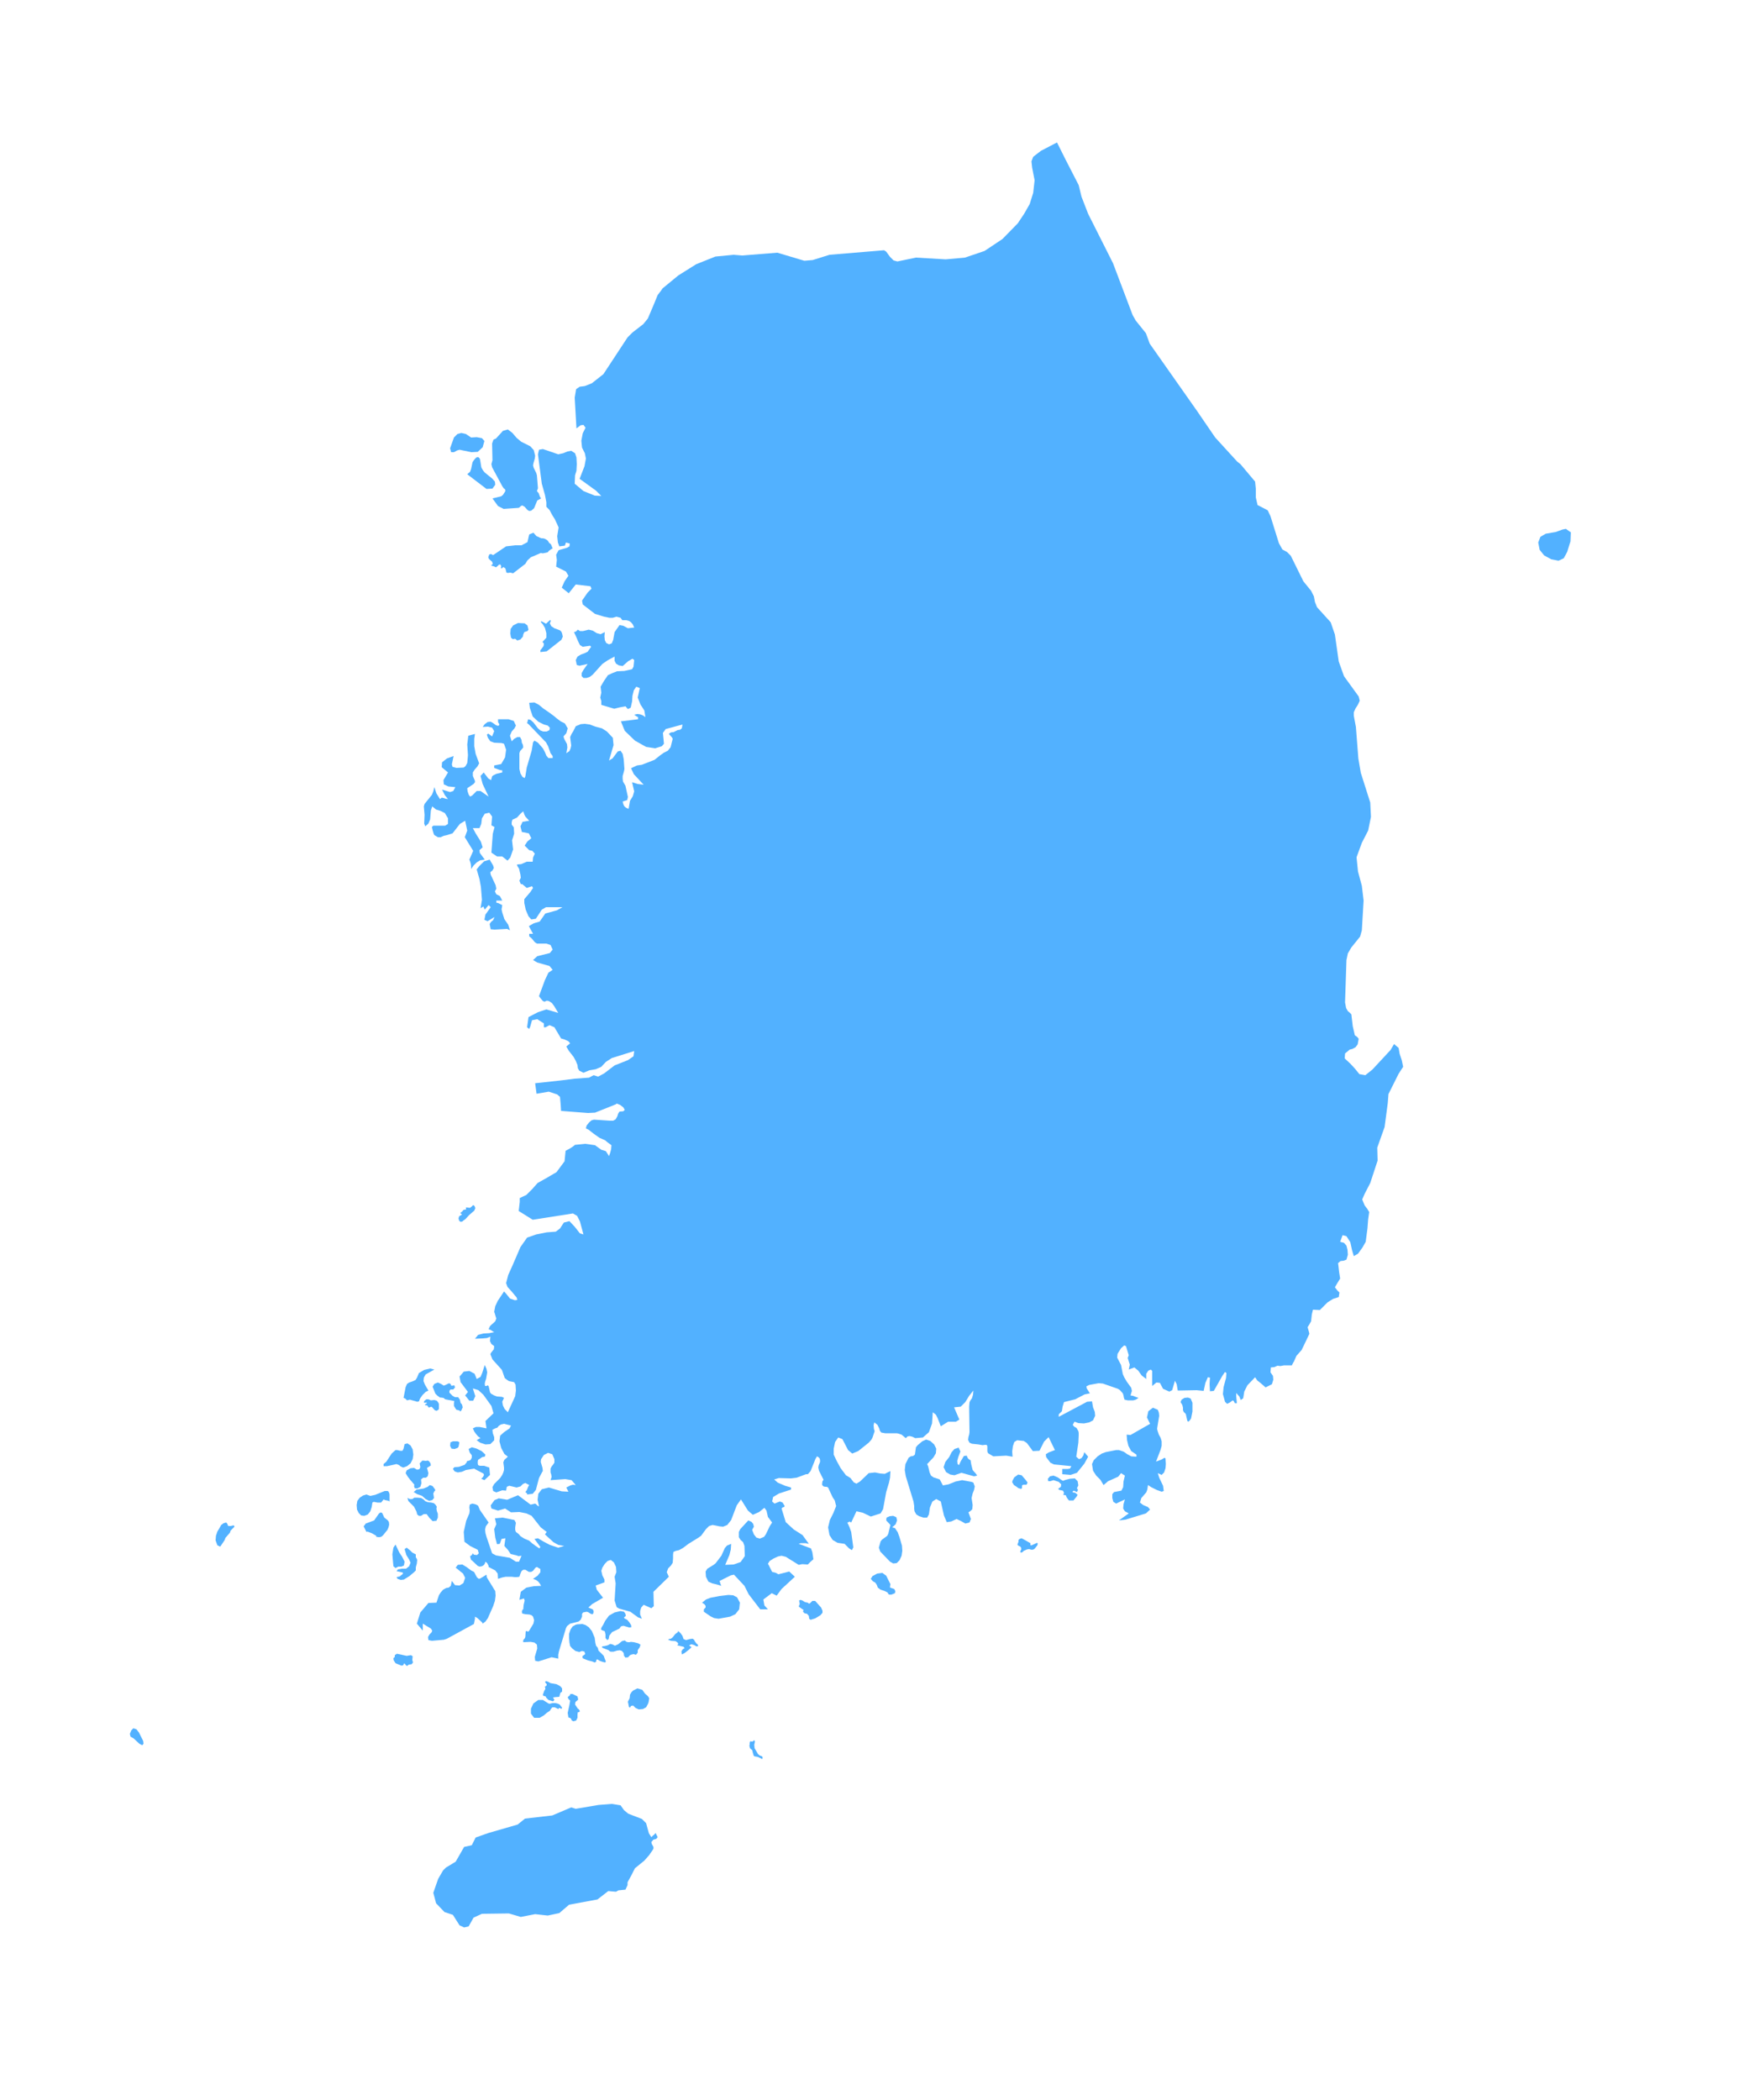 <?xml version="1.0" encoding="utf-8"?>
<!-- Generator: Adobe Illustrator 23.1.1, SVG Export Plug-In . SVG Version: 6.00 Build 0)  -->
<!DOCTYPE svg PUBLIC "-//W3C//DTD SVG 1.1//EN" "http://www.w3.org/Graphics/SVG/1.1/DTD/svg11.dtd">
<svg version="1.1" id="레이어_1" xmlns:x="http://ns.adobe.com/Extensibility/1.0/" xmlns:i="http://ns.adobe.com/AdobeIllustrator/10.0/" xmlns:graph="http://ns.adobe.com/Graphs/1.0/"
	 xmlns="http://www.w3.org/2000/svg" xmlns:xlink="http://www.w3.org/1999/xlink" xmlns:a="http://ns.adobe.com/AdobeSVGViewerExtensions/3.0/"
	 x="0px" y="0px" viewBox="0 0 500 600" style="enable-background:new 0 0 500 600;" xml:space="preserve">
<g>
	<polygon style="fill:#52B1FF;" points="148,178 146.6,178.7 145.9,179.7 145.8,181 146,182.2 146.5,182.6 147.2,182.5 147.8,183 
		148.7,182.7 149.4,181.9 149.5,181.3 149.8,180.6 150.7,180.3 151,179.9 150.7,178.7 149.9,178.1 	"/>
	<polygon style="fill:#52B1FF;" points="129.7,129.2 130.6,128.7 131.3,128.5 134.7,129.2 136.5,129.1 137.9,127.8 138.4,126 
		137.7,125.2 136.2,124.9 134.6,125 133.1,124 131.8,123.7 130.7,124 129.7,125 128.7,127.8 128.6,128.1 128.9,129.2 	"/>
	<polygon style="fill:#52B1FF;" points="140.6,133.5 143.5,138.9 143.9,139.5 144.3,139.8 144.4,140.3 143.7,141.4 143.2,141.8 
		140.7,142.4 142.3,144.6 143.9,145.4 148.2,145.1 148.5,144.9 148.8,144.6 149.2,144.4 149.9,144.8 150.7,145.7 151.2,146 
		151.8,145.9 152.6,145.2 153.5,143 154.6,142.4 154.3,142 153.9,140.9 153.4,140.3 153.7,139.5 153.4,135.8 153.2,135.1 
		152.5,133.7 152.3,133 152.4,132.4 152.8,131 152.9,130.2 152.5,128.6 151.5,127.5 148.9,126.2 147.6,125.1 146.4,123.7 
		145.1,122.7 143.7,123.1 141.7,125.3 141,125.6 140.6,126.7 140.7,131.5 140.4,132.6 	"/>
	<polygon style="fill:#52B1FF;" points="137.6,133.7 137.5,133.4 137.2,131.5 137.1,131.1 136.9,130.8 136.6,130.6 136.1,130.7 
		135.7,131.1 135.3,131.6 135,132.1 134.6,134 134.3,134.8 133.5,135.5 139,139.7 140.7,139.6 141.5,138.5 141.4,137.6 140.6,136.7 
		139.6,135.9 138.5,135 138,134.4 	"/>
	<polygon style="fill:#52B1FF;" points="154.4,185.8 154.4,186.3 156.2,186.1 160.4,182.8 160.8,181.9 160.6,181 160.4,180.5 
		160,180.1 158.4,179.5 157.5,178.9 157.1,178.1 157.4,177.3 157.1,177.2 156,178.2 154.7,177.5 154.5,177.7 155.1,178.4 
		155.7,179.4 156.1,180.9 156.1,182.2 155,183.4 155.4,183.9 155.3,184.6 	"/>
	<polygon style="fill:#52B1FF;" points="141.1,248 140.9,247.3 139.9,245.6 138.3,246.1 136.9,247.5 136.2,248.4 137,251.2 
		137.4,253.4 137.7,257.1 137.3,259.5 138.1,259 138.5,259.9 139.6,258.6 140.2,259.2 138.7,261.3 138.4,262.8 139.3,263.2 
		141.3,262 140.9,262.9 140.3,263.4 139.9,264 140.2,265.5 141.3,265.6 144.9,265.4 145.7,265.8 145.2,264.2 144.1,262.6 
		143.5,260.7 143.3,259.8 143.4,259.3 143.5,258.6 142.3,258 141.8,257.9 141.8,257.3 143.5,257.3 142.8,256 141.8,255.5 
		141.4,254.7 141.8,253.9 141.6,252.9 140.2,249.9 140.1,249.2 140.7,248.7 	"/>
	<polygon style="fill:#52B1FF;" points="157.4,155.5 156.9,155.1 156.6,154.6 156.3,154.3 155.6,153.9 155.1,153.8 154.7,153.8 
		154.2,153.6 153.8,153.4 153.3,153.2 152.4,152.2 151.2,152.7 150.7,154.9 149,155.8 147.2,155.8 144.6,156.1 140.9,158.6 
		140.3,158.3 139.8,158.4 139.5,159.2 139.7,159.7 140.6,160.5 140.8,161.1 140.3,161.6 141.1,161.8 141.7,162.1 142.2,161.7 
		142.6,161.3 143,161.3 143.2,161.8 143.1,162.2 143.2,162.4 143.5,162.3 143.8,162 144.4,162.4 144.7,163.6 145.1,163.7 
		145.8,163.6 146.6,163.8 150.1,161.1 150.7,160.1 151.7,159.2 153.6,158.4 154.5,158 155.1,158.1 156.5,157.8 156.8,157.4 
		157.5,156.9 157.9,156.7 157.7,156.2 	"/>
	<polygon style="fill:#52B1FF;" points="131,348.1 131.2,348.8 131.6,349.1 132.1,349 132.3,348.8 133,348.3 134,347.2 135.5,345.9 
		135.8,345.2 135.6,344.6 135.2,344.3 134.9,344.6 134.3,345.1 133.4,345 133.1,345 133.2,345.5 132.9,345.6 132.4,345.7 
		132.1,346.1 131.7,346.4 131.5,346.6 131.9,346.9 132,347 131.2,347.5 	"/>
	<polygon style="fill:#52B1FF;" points="65.9,436 65.2,436 64.9,435.3 64.6,435 63.9,435.2 63.2,435.7 62.7,436.6 62.1,437.6 
		61.7,438.8 61.6,440.1 62.1,441.5 62.9,441.9 63.2,441.5 63.6,440.9 64.2,440 64.4,439.4 65.7,437.9 65.9,437.3 66.3,436.9 
		67,436.2 66.8,435.8 	"/>
	<polygon style="fill:#52B1FF;" points="127.7,468.2 135.4,464 135.7,462.5 135.7,461.9 136.4,462.3 137.8,463.6 137.9,463.9 
		138.7,463.3 139.4,462.3 140.9,458.9 141.4,457.4 141.6,455.9 141.5,454.6 139.1,450.7 139,449.9 137.2,451 136.8,451.1 
		136.3,450.7 135.9,450 135.6,449.4 135.4,449.1 134.6,448.7 133.4,447.8 132.1,447 130.8,447.1 130.2,447.9 132.3,449.6 
		132.9,450.8 132.4,452.3 131.3,453 130,452.9 129.1,451.7 128.8,453.1 128.2,453.6 127.5,453.7 126.6,454.2 125.9,455 125.4,455.8 
		124.7,457.9 122.4,458 120.1,460.7 119.1,463.9 120.8,465.9 120.8,463.9 123.1,465.3 123.5,465.9 123.3,466.4 122.7,467 
		122.3,467.7 122.4,468.6 123.4,468.8 126.8,468.5 	"/>
	<polygon style="fill:#52B1FF;" points="110.8,434.4 109.8,433.6 109.2,432.3 108.8,432.1 108.3,432.4 106.9,434.4 104.5,435.3 
		103.9,436.1 104.7,437.7 105,437.6 106.3,438.1 107.5,438.8 107.5,439.1 108.3,439.2 108.9,439.1 109.4,438.7 110.7,437.1 
		111,436.4 111.2,435.6 111.1,434.8 	"/>
	<polygon style="fill:#52B1FF;" points="113.8,447.6 114.7,447.6 115.4,447.3 115.6,446.2 114.9,444.8 114.1,443.6 113,441.3 
		112.4,442.2 112.1,444.1 112.4,447.5 113,448 	"/>
	<polygon style="fill:#52B1FF;" points="117.9,473.2 117.4,472.9 116.2,473.1 113.4,472.5 112.8,472.9 112.8,473.4 112.4,473.8 
		112.5,474.4 113,475.2 114.7,475.9 115.2,475.8 115.4,475.3 115.6,475.3 116,475.8 116.3,476 116.8,475.6 117.6,475.5 118,475 
		117.8,474.3 	"/>
	<polygon style="fill:#52B1FF;" points="119.2,445.7 119,445.2 118.8,445 118.8,444.1 117.8,443.6 117.2,443 116.2,442.2 
		115.6,442.6 116.1,444.3 116.9,445.6 117.3,446.5 116.9,447.5 116,448.2 114.8,448.2 113.7,448.4 113.3,448.9 115.1,449.3 
		115.1,449.7 114.7,450 114.2,450.4 113.8,450.5 113.3,450.6 113.6,451.1 114.5,451.4 115.4,451.3 117,450.3 117.7,449.7 
		118.3,449.2 118.8,448.7 118.8,447.8 119.1,446.7 	"/>
	<polygon style="fill:#52B1FF;" points="111.1,426.3 110.8,426 110.4,426 109.9,426 107.2,427.1 105.8,427.4 104.7,427 103.7,427.3 
		102.8,427.9 102.1,428.8 101.9,430 102,431.3 102.5,432.3 103.2,433 104.1,433.1 105.1,432.7 105.8,431.8 106.2,430.6 106.4,429.3 
		106.8,429.1 107.8,429.3 108.9,429.3 109.6,428.4 110,428.6 111,428.8 111.3,429 111.3,426.9 	"/>
	<polygon style="fill:#52B1FF;" points="113.3,418.3 114,418.6 114.5,419 115.2,419.3 116.3,418.9 117.3,418.1 117.9,416.9 
		118.1,415.6 117.9,414.1 117.3,413 116.4,412.4 115.6,412.6 115.3,413.9 115,414.5 114.3,414.5 113.5,414.3 113,414.3 111.9,415.3 
		110.4,417.6 109.6,418.3 109.6,418.9 110.6,418.9 	"/>
	<polygon style="fill:#52B1FF;" points="125.4,401.6 125.4,401.1 125.2,400.7 124.8,400.2 124.1,400 123.1,400.1 122.4,399.8 
		121.8,399.8 121.2,400.3 121.1,400.7 121.4,400.8 121.8,400.7 122,400.9 121.4,401.3 121.5,401.5 121.9,401.5 122.2,401.7 
		122.4,402.1 122.8,402.1 123.2,401.9 123.5,402.1 124.2,402.9 124.7,403.1 125.1,402.9 125.4,402.6 	"/>
	<polygon style="fill:#52B1FF;" points="128.7,397 129.5,397 130,396.4 129.8,395.8 129.3,395.9 128.9,395.9 128.8,395.5 
		128.3,395.2 127.5,395.6 126.8,395.9 126,395.4 125.1,395 124.1,395.4 123.6,396.2 124.4,398.2 124.9,398.7 125.3,399 125.7,399.3 
		126,399.3 126.7,399.4 127.2,399.8 129.3,400.2 129.8,400.3 129.7,400.8 129.7,401.7 130,402.2 130.4,402.8 131.3,403 131.5,403.3 
		131.8,403 132.2,402.1 132,401.3 131.6,400.8 131.4,399.9 130.9,399.2 130,399.2 129.3,398.8 128.4,397.9 128.4,397.4 	"/>
	<polygon style="fill:#52B1FF;" points="134.4,417.2 133.4,417.5 133.3,417.9 133,418.2 132.8,418.5 131.1,419.1 129.8,419.2 
		129.4,419.7 129.9,420.4 130.8,420.7 132,420.5 133.1,420 135.5,419.6 135.8,419.8 138.1,421 138.3,421.4 138,422 137.5,422.5 
		138.4,422.9 140,421.4 139.8,419.3 138.3,418.8 137.1,418.8 136.6,418.6 136.5,418.1 136.5,417.6 136.6,417.1 137.8,416.3 
		138.5,416.2 138.7,415.6 137.6,414.6 136.2,413.9 134.8,413.5 133.9,414 134.2,415 134.8,415.8 134.8,416.5 	"/>
	<polygon style="fill:#52B1FF;" points="118.3,430.5 119,431.9 119.2,432.7 119.7,433.1 120.3,433.1 120.6,432.9 121.1,432.6 
		121.9,432.6 122.7,433.7 123.6,434.6 124.7,434.5 125.1,433.6 125.1,432.5 124.8,431.7 124.7,431 124.8,430.5 124.5,430 124,429.5 
		123.2,429.3 122.2,429.2 121.5,428.9 121,428.4 120.3,428 119.2,427.9 118.4,427.9 117.8,428.3 117.1,428.3 116.4,428 116.7,428.9 
			"/>
	<polygon style="fill:#52B1FF;" points="115.8,399.6 116,399.8 116.3,400.1 117.1,399.9 119.2,400.5 119.7,400.4 120,399.6 
		120.7,398.6 121.6,397.7 122.4,397.3 121.4,395.6 121,394.6 121.1,393.6 121.6,392.7 124.1,391.3 122.9,391 121.2,391.4 
		119.7,392.3 119.1,393.7 118.7,394.3 117.8,394.7 116.9,395 116.3,395.4 115.9,396.3 115.3,399.4 115.6,399.5 	"/>
	<polygon style="fill:#52B1FF;" points="130.7,413.7 131,413.4 131.2,412.4 131.2,412 130.7,411.8 129.4,411.8 128.7,412.1 
		128.6,413.1 129,413.9 129.9,414 	"/>
	<polygon style="fill:#52B1FF;" points="124.4,425.8 124.2,425.4 123.6,424.6 122.8,424.3 122.2,424.8 121,425.3 119,425.6 
		118.2,426.3 119.2,426.9 120.6,427.4 121.6,428.3 122.6,428.8 123.5,428.6 124,428 123.8,426.7 124.1,426.1 	"/>
	<polygon style="fill:#52B1FF;" points="119.1,419.9 118.3,419.4 117.3,419.5 116.2,420.1 115.9,420.9 116.5,421.9 117.2,422.8 
		118.4,424.2 118.3,424.6 118.5,425.2 119.2,425.3 120.1,424.8 120.4,423.8 120.3,422.7 120.9,422.2 121.7,422.2 122.2,421.8 
		122.4,420.9 122,419.4 123.1,418.7 123,418.1 122.6,417.5 122.2,417.3 121.7,417.4 120.7,417.3 119.9,418.1 120.1,419.2 
		119.8,419.8 	"/>
	<polygon style="fill:#52B1FF;" points="39.7,495 39,494.1 38.1,493.8 37.5,494.4 37.1,495.4 37.3,496.2 38.2,496.7 39.8,498.2 
		40.2,498.4 40.3,498.5 40.7,498.6 41,498.2 40.9,497.4 	"/>
	<polygon style="fill:#52B1FF;" points="217.1,501.6 216.6,501.2 215.6,499.5 215.5,498.5 215.7,497.6 215.5,497.2 215.4,497.2 
		215.2,497.5 214.8,497.6 214.5,497.5 214.3,497.6 214.2,498 214.2,498.4 214.1,498.8 214.3,499.5 214.6,499.8 214.9,500 
		215.1,500.8 215.3,501.5 215.5,501.8 216.6,502 217.8,502.6 217.9,502.1 217.7,501.8 	"/>
	<polygon style="fill:#52B1FF;" points="209.5,455.8 208.1,455.7 205.6,456 203,456.5 201.7,457 200.6,457.9 201.3,458.4 
		201.6,458.8 201.6,459.3 201.1,459.8 201.1,460.5 203,461.8 204,462.3 205.3,462.5 208.6,461.9 210.1,461.2 211.2,459.8 
		211.4,457.9 210.6,456.4 	"/>
	<polygon style="fill:#52B1FF;" points="199,469.6 198.5,468.9 198.3,468.5 197.9,468.2 197.1,468.3 196,468.6 195.3,468.3 
		195,467.4 194.5,466.7 193.9,466.1 193.7,466 193.7,466.3 192.9,466.9 192.2,467.8 191.7,468.2 191.1,468.3 190.9,468.5 
		191.2,468.6 191.7,468.8 193,468.9 193.6,469.3 193.8,469.7 193.5,470.1 195.3,470.5 195.6,470.9 195.1,471.2 194.7,471.8 
		194.8,472.7 195.6,472.3 197,471.2 197.6,470.6 197.1,470.3 196.9,470.1 197.5,469.8 198.3,470 199,470.4 199.5,470.3 199.3,469.8 
			"/>
	<polygon style="fill:#52B1FF;" points="257,439.2 256.5,437.8 255.7,436.6 254.9,436.4 255.9,435.5 256.3,434.4 256.1,433.5 
		255.2,433.1 254.2,433.2 253.3,433.6 253.2,434.4 254.4,435.7 253.8,438.2 253.5,438.8 252,439.9 251.6,440.4 251.1,442.2 
		251.5,443.3 254.3,446.2 255.2,446.7 256.2,446.6 257,445.8 257.6,444.5 257.8,443.1 257.7,441.6 	"/>
	<polygon style="fill:#52B1FF;" points="170.8,470.8 170.3,470.2 170.1,469.4 169.9,467.9 169.1,466 168.2,464.9 167.3,464.3 
		166.4,464 164.9,464.1 164.5,464.2 163.6,464.7 163,465.6 162.6,466.8 162.6,468.1 162.7,469.3 162.9,470.3 163.5,471 164.4,471.7 
		165.5,472 166.3,471.7 167,471.9 167.2,472.6 166.4,473.2 166.5,473.8 168,474.4 169.2,474.7 169.9,475 170.3,474.8 170.4,474.2 
		170.7,474.1 171.3,474.5 172.1,474.8 172.5,474.9 172.9,475 173.1,474.7 172.7,473.7 172.5,473.1 171,471.6 	"/>
	<polygon style="fill:#52B1FF;" points="254.9,453.8 254.3,453.6 254.3,453.3 254.4,452.6 253.2,450.2 252.1,449.4 250.6,449.6 
		249.3,450.3 248.8,451.1 249.4,451.8 250.1,452.2 250.5,452.8 250.8,453.6 251.6,454.2 252.8,454.6 253.6,455 253.8,455.4 
		254,455.6 254.7,455.6 255.7,455.2 255.8,454.6 255.5,454 	"/>
	<polygon style="fill:#52B1FF;" points="232.9,457.4 232.1,457.4 231.4,458.1 231,458.2 231,458 229.9,457.7 229.3,457.3 
		228.7,457.1 228.3,457.3 228.4,457.7 228.5,458.3 228.2,459 228.7,459.4 229.6,460 229.4,460.4 229.8,460.9 230.6,461.1 
		231.1,461.7 231.2,462.5 231.6,462.8 232.9,462.4 234.4,461.5 235,460.8 235,460.2 234.6,459.3 	"/>
	<polygon style="fill:#52B1FF;" points="153.8,485.7 152.4,486.7 151.7,488.2 151.7,489.6 152.6,490.8 154.2,490.8 155.4,490.1 
		156.2,489.4 157.1,488.8 157.4,488.3 157.8,487.8 158.5,487.8 159.3,488.2 159.6,488.3 159.7,488 160,488 160.4,488.3 160.6,487.9 
		159.9,487 159.2,486.7 158.7,486.6 157.8,486.6 157.1,486.8 156.7,486.7 155.1,485.7 	"/>
	<polygon style="fill:#52B1FF;" points="155.5,483.1 155.1,484.2 155.2,484.5 155.6,484.6 155.9,484.7 156.1,485.1 156.7,485.7 
		158,486.1 158.4,485.7 158,485 158.6,484.9 159.8,484.8 160.1,483.7 160.6,483.3 160.6,482.4 160.2,481.9 159.8,481.6 159,481.2 
		157.3,480.9 156.6,480.5 156,480.3 155.7,480.6 156.2,481.2 156.2,481.5 156,481.7 155.7,481.9 155.7,482.1 155.8,482.3 
		155.8,482.6 	"/>
	<polygon style="fill:#52B1FF;" points="180.9,483 180.4,483.5 180,484.2 179.9,485.2 179.4,486.2 179.7,487.7 180,487.9 
		180.3,487.4 180.9,487.3 181.6,488 182.5,488.4 183.7,488.3 184.6,487.8 185.1,486.9 185.3,486.4 185.5,485.2 185.1,484.6 
		184.3,483.9 183.5,482.8 182.1,482.4 	"/>
	<polygon style="fill:#52B1FF;" points="181.1,469.2 180.2,469.1 179.9,469.2 179.5,469.2 179,469.1 178.5,468.7 177.7,468.9 
		176.6,469.8 175.7,470.2 174.9,469.8 174.3,469.7 174,469.9 173.6,470.1 172.8,470.3 172,470.4 172.1,470.8 173.9,471.5 
		174.2,471.8 174.5,471.9 175.3,471.9 176.3,471.6 177.1,471.5 177.7,471.7 178.2,472.3 178.3,473.1 178.7,473.6 179.5,473.5 
		179.8,473.1 180.2,472.8 181,472.6 181.7,472.8 182.2,472.2 182.2,471.5 182.4,471.2 182.8,470.6 183,469.9 182.3,469.5 	"/>
	<polygon style="fill:#52B1FF;" points="162.2,489.4 162.4,490.7 162.8,490.8 163.2,491.1 163.3,491.5 163.8,491.8 164.6,491.6 
		165,490.8 165,489.8 165.1,489.2 165.4,489.2 165.7,488.9 165.4,488.4 165.1,488.2 164.3,487 164.4,486.3 165.2,485.6 165,484.7 
		163.6,484 162.9,484 162.9,484.3 162.2,484.9 162.4,485.4 162.9,485.9 162.7,487.1 	"/>
	<polygon style="fill:#52B1FF;" points="178.7,461.1 178.3,460.5 177.3,460.3 175.6,460.7 174,461.6 172.9,463.1 172.3,464.3 
		171.9,464.9 171.7,465.5 172,465.8 172.4,465.9 172.8,466.1 173,467 173,468 173.5,468.6 173.9,468.3 174.1,467.3 174.9,466.3 
		177,465.3 177.4,464.7 178.1,464.5 179.8,465 180.4,464.9 180.3,464.3 179.8,463.5 179.2,462.8 178.4,462.4 178.3,462.1 
		178.8,461.7 	"/>
	<polygon style="fill:#52B1FF;" points="307.9,423.2 307.1,422.4 305.7,422.5 304.5,422.8 303.7,423.1 303.2,422.8 302.2,422.1 
		301,421.6 300,421.8 299.4,422.5 299.5,423.2 300.1,423.2 301,422.9 302.5,423.4 303.2,424.1 303.1,424.8 302.3,425.4 302.7,425.7 
		303.7,425.9 304,426.5 303.8,427.1 304.5,427.2 304.8,427.9 305.4,428.7 306.7,428.7 307.6,427.6 307.9,427.1 307.2,426.5 
		306.5,426.4 306.5,426.1 306.8,425.9 307.7,426.3 308,425.7 307.7,425.2 308.1,424.4 	"/>
	<polygon style="fill:#52B1FF;" points="294.8,441.5 294.4,441.5 294.4,440.9 291.9,439.5 291.3,439.7 291,440 291,440.5 290.8,441 
		290.7,441.4 291.1,441.7 291.4,441.8 291.7,442.1 291.8,442.6 291.5,443.3 291.6,443.6 292.1,443.5 292.5,443.1 293.4,442.7 
		294,442.6 294.8,442.8 295.3,442.7 295.6,442.5 296.4,441.5 296.5,441 296.3,440.8 	"/>
	<polygon style="fill:#52B1FF;" points="332.7,416.5 331.9,417 330.3,417.6 331.6,414.2 331.9,413.1 331.9,411.8 331.6,410.8 
		331.1,409.9 330.7,408.7 330.6,408.2 331.2,404.5 331.1,403.6 330.8,402.8 329.4,402.2 328.1,403.2 327.7,405 328.6,406.8 323,410 
		321.9,409.9 322,411.4 322.4,413.1 323.2,414.6 324.7,415.6 324.7,416.2 323.2,416.1 322.1,415.5 321.1,414.8 319.7,414.3 
		318.9,414.3 315.9,414.9 314.8,415.3 313.6,416.1 312.5,417.2 312,418.3 312.3,420.2 313.2,421.6 314.4,422.8 315.3,424.3 
		316.6,423.2 319.5,421.9 320.3,420.9 321.4,421.6 321,423.3 320.9,424.9 320.4,425.9 318.3,426.3 317.8,426.9 317.8,428 
		318.1,429.1 318.9,429.6 321.4,428.4 321,429.8 320.9,431 321.4,431.8 322.5,432.4 319.7,434.4 321.5,434.2 327.4,432.4 
		328.6,431.3 328,430.6 326.6,430 325.7,429.3 326.1,428 327.5,426.4 327.8,425.6 328,424.3 328.9,424.9 330.5,425.7 331.9,426.2 
		332.5,426 332.3,424.5 331.2,422.2 330.8,420.9 331.9,421.4 332.6,420.7 333,419.5 333.1,418.3 333,416.7 	"/>
	<polygon style="fill:#52B1FF;" points="339.4,399.3 338.4,399.4 337.6,399.9 337.3,400.6 337.8,401.4 338,402.2 338,402.9 
		338.2,403.4 338.8,404 339.2,405.8 339.4,406.2 339.8,406 340.3,405.3 340.7,403.3 340.7,400.8 340.2,399.6 	"/>
	<polygon style="fill:#52B1FF;" points="291.8,425.4 292,425.1 292,424.4 292.4,424.2 293.3,424.2 293.6,423.6 293.1,422.9 
		291.9,421.5 290.9,421.3 289.8,422.1 289.3,423 289.2,423.5 289.7,424.3 290.6,424.9 291,425.2 	"/>
	<polygon style="fill:#52B1FF;" points="277.6,423.4 274.9,422.9 273,423.3 271,424.1 269.4,424.4 268.5,422.7 266.7,422.1 
		266,421.6 265.6,420.7 265.2,419 264.9,418.3 266.7,416.4 267.4,415.2 267.5,413.9 266.9,412.7 265.8,411.7 264.6,411.3 
		263.5,411.8 262.2,412.9 261.7,413.5 261.4,415.6 260.9,416 260.2,416.1 259.6,416.5 258.7,418.3 258.5,420 258.8,421.8 261,429 
		261.2,430.3 261.2,431.1 261.3,431.8 261.8,432.7 262.6,433.2 263.8,433.6 264.9,433.6 265.4,432.7 265.7,430.7 266.4,429 
		267.5,428.3 268.8,429 269.7,433 270.5,434.9 271.8,434.7 273.3,434 274.6,434.6 275.8,435.3 277,435 277.4,434 276.7,432.1 
		277.3,431.7 277.8,431.2 277.9,430 277.6,428 277.9,426.7 278.3,425.7 278.5,424.7 278.1,423.6 	"/>
	<polygon style="fill:#52B1FF;" points="278.4,420.6 277.9,420 277.5,418.4 277.3,417.2 276.9,417 276.5,416.6 276.2,415.9 
		275.4,416 274.5,417.5 274,418.6 273.6,418.3 273.5,417.4 273.8,416.3 274.4,414.7 273.9,413.6 272.7,414 271.9,414.9 271.2,416.3 
		270.1,417.7 269.6,419.2 270.3,420.6 271.5,421.3 272.7,421.5 274.7,420.8 278.3,421.8 279.2,421.6 278.7,420.9 	"/>
	<polygon style="fill:#52B1FF;" points="447.4,151.1 446.4,151.3 444.5,152 441.6,152.5 440.1,153.4 439.5,155 439.9,157.1 
		441.2,158.7 443.2,159.8 445.3,160.2 446.8,159.5 447.8,157.6 448.7,154.7 448.8,152.1 	"/>
	<polygon style="fill:#52B1FF;" points="399.9,301.1 399.6,299.4 398.3,298.3 397.3,300 392.1,305.6 390.1,307.2 388.4,306.9 
		387.1,305.3 385.9,304 384.2,302.4 384.3,301 385.6,299.9 386.4,299.7 387.3,299.2 387.9,298.4 388.2,296.8 387.8,296.3 
		387.1,295.8 386.5,293.2 386.1,289.8 385.6,289.3 385.1,288.9 384.6,288 384.3,286.4 384.7,274.3 385.1,272.4 386.1,270.7 
		388.6,267.6 389.1,265.8 389.6,257.3 389.1,253.1 388,249 387.6,245.1 387.6,244.9 389.1,240.8 390.9,237.3 391.7,233.4 
		391.5,229.3 388.8,220.8 388.1,216.7 387.4,207.7 386.8,204.5 386.8,203.5 387.3,202.4 388,201.3 388.5,200.2 388.2,199 384,193.2 
		382.5,189 381.4,181.3 380.2,177.8 376.3,173.5 375.7,172 375.4,170.4 374.6,168.8 372.4,166.1 368.8,158.8 367.7,157.7 366.4,157 
		365.4,155.2 363,147.5 362.2,145.8 359.3,144.3 358.8,142.1 358.8,139.6 358.6,137.6 354.4,132.6 353.5,131.9 347.2,125 342,117.4 
		328.5,98.2 327.4,95.2 324.5,91.6 323.6,90 318,75.2 310.9,61.1 309,56.2 308.2,52.9 304.4,45.5 302,40.7 297.4,43.1 295.2,44.8 
		294.7,46.1 294.9,47.9 295.6,51.5 295.2,55.1 294.2,58.3 292.6,61.1 290.8,63.8 286.4,68.3 281.3,71.7 275.7,73.6 270.2,74.1 
		261.7,73.6 256.4,74.7 255.3,74.4 254.3,73.4 253.2,71.9 252.6,71.5 237,72.8 232.2,74.3 229.8,74.5 222.1,72.2 212.1,73 
		209.6,72.8 204.4,73.3 198.9,75.5 193.8,78.7 189.3,82.4 188.9,83 187.9,84.3 186.8,87 185.1,91 183.8,92.6 180.7,95 179.3,96.4 
		172.4,106.9 169.1,109.5 167.1,110.3 165.6,110.5 164.6,111.2 164.2,113.6 164.7,122.4 165.9,121.5 166.7,121.4 167.3,122.2 
		166.5,123.8 166.1,125.9 166.2,127 166.3,127.9 167.1,129.5 167.4,131 167,133.2 165.6,136.8 170.3,140.2 171.8,141.7 169.9,141.6 
		166.7,140.3 164.2,138.2 164.3,135.8 164.7,134.5 164.8,132.6 164.7,130.7 164.3,129.5 163.2,128.8 162.1,129 160.9,129.5 
		159.5,129.8 155.1,128.3 154,128.5 153.7,129.8 154.8,138.2 155.7,141.4 156.1,143.5 156.1,144.8 157,145.7 157.8,147.2 
		158.5,148.3 159.2,149.8 159.6,150.7 159.2,153.2 159.4,155 159.8,156.1 161.4,155.9 161.7,155 162.8,155.3 162.7,156.1 162,156.5 
		159.6,157.2 158.9,158.5 159.1,160 158.9,161.9 160.3,162.6 161.7,163.3 162.4,164.5 161.3,166.1 160.5,167.9 162.5,169.5 
		164.5,167 168.7,167.5 169,168.2 167.9,169.3 166.3,171.6 166.5,172.7 170,175.4 172.6,176.2 174.1,176.5 175.1,176.5 176.1,176.2 
		177.3,176.5 177.8,177.2 178.9,177.2 179.7,177.4 180.3,177.8 180.8,178.4 181.2,179.3 179.4,179.5 178.1,178.8 177,178.6 
		175.6,180.6 175.2,182.8 174.8,183.8 174,184.1 173.2,183.7 172.8,182.9 172.7,181.8 172.8,180.6 171.6,181.2 170.5,180.9 
		169.4,180.2 168.2,179.9 166.6,180.3 165.7,180.3 165.1,179.9 164.6,180.4 164.4,180.5 164,180.6 164.6,181.9 165.2,183.3 
		165.7,184.3 166.5,184.8 168.6,184.5 168.9,184.8 167.9,186.2 167.1,186.6 166,187 165,187.6 164.5,188.6 164.8,190 165.6,190.2 
		167.9,189.7 166.7,191.4 166.2,192.3 166.2,193.2 166.7,193.7 167.6,193.7 168.5,193.4 169.3,192.8 172.1,189.7 173.7,188.6 
		175.6,187.6 175.6,188.8 176,189.6 176.8,190.1 177.9,190.3 179.5,188.9 180.7,188.2 181.2,188.6 181,190.5 180.6,191.2 
		178.4,191.7 176.3,191.8 175,192.3 173.7,192.9 172.6,194.5 171.6,196.2 171.8,197.9 171.5,199.3 171.8,200.3 171.8,201.4 
		175.5,202.5 177.1,202.1 178.7,201.8 179.4,202.6 180.2,202.2 180.6,200.4 180.7,198.8 181.1,197.2 181.8,196.2 182.8,196.6 
		182.2,199.3 183,201.3 184.1,203 184.4,204.9 183.7,204.4 182.9,204.1 182.1,204 181.2,204.2 181.9,204.7 182.3,204.9 182.3,205.5 
		177.4,206.1 178.5,208.8 181.4,211.6 184.6,213.4 187.2,213.8 189.1,213.2 189.7,212.5 189.4,209.4 190.2,208.3 195,207 
		194.8,208.1 194.3,208.5 193.6,208.6 192.4,209.2 192,209.2 191.6,209.3 191.1,209.7 191.3,209.9 192,210.7 192.2,211.1 
		191.6,213.5 190.8,214.5 189.6,215.1 188.5,215.9 187,217.1 183.4,218.5 182,218.7 180.3,219.5 181.1,221.2 183.9,224.2 182.2,224 
		180.6,223.5 181.2,226.1 180.8,227.5 180,228.8 179.6,231.1 178.9,230.8 178.4,230.4 178.1,229.8 177.9,229 179.2,228.6 
		179.4,227.7 178.7,224.5 178,223.3 177.9,222.5 177.9,221.7 178.3,220.3 178.4,219.7 178.2,216.9 177.9,215.4 177.3,214.5 
		176.5,214.7 175,216.7 174,217.3 175.3,212.9 175.1,210.8 173.4,209 172,208.1 170.1,207.6 168.5,207 167.1,206.8 165.9,206.9 
		164.5,207.5 163.8,208.9 163.3,209.7 162.9,210.6 163.2,213 163,213.9 162.7,214.6 161.8,215.2 162.1,213.6 162,212.6 161.2,211.1 
		161,210.4 161.8,209.5 162.2,208.1 161.4,206.7 160.2,206.1 159,205.2 158.3,204.6 156.8,203.5 155.2,202.4 154,201.4 152.7,200.7 
		151.2,200.8 151.4,202.3 152.2,204.7 153.8,206.2 155.4,207 156.5,207.3 157.1,207.9 157,208.6 156.2,209 155.2,209 154.4,208.7 
		153.7,208.1 152.4,206.4 151.6,205.7 150.9,205.5 150.6,206.6 151,206.9 156,212.1 156.6,213.2 157.3,215.2 157.9,216 157.9,216.6 
		156.7,216.6 156.1,215.9 155.7,214.9 155.1,213.8 153.7,212.2 152.7,211.6 152.3,212.1 151.9,214.5 150.5,219.3 150.1,221.8 
		149.9,222.3 149.3,222 148.7,221 148.4,219.7 148.4,215.2 148.6,214.6 149.4,213.7 149.5,213.5 149.4,212.8 149.1,212.2 149,211.4 
		148.6,210.6 147.8,210.6 146.9,211.1 146.2,211.8 145.7,210.2 146.2,209 147,208.1 147.4,207.3 146.8,206 145.3,205.5 142.3,205.5 
		142.3,206.3 142.7,207 142.4,207.4 141.7,207.2 140.9,206.6 140.2,206.2 139.3,206.3 138.5,206.9 137.9,207.7 139.4,207.6 
		140.6,207.9 141.2,208.9 140.6,210.4 139.5,209.6 139.1,209.9 139.4,210.8 140.1,211.8 141.2,212.2 143.3,212.3 144,212.5 
		144.6,214.2 144.3,216.4 143.2,218.3 141.2,218.7 141.2,219.4 142.8,220 143.5,220.1 143.5,220.7 141.8,221.1 141,221.5 
		140.6,221.8 140.3,222.9 139.5,222.4 138.2,220.7 137.3,221.7 137.9,224 139.6,227.6 137.3,226 136.2,226 134.9,227.3 134.3,227.6 
		133.9,227 133.6,226.1 133.5,225.2 133.8,225 135.3,224 135.7,223.5 135.7,223.1 135.1,221.7 135.1,220.7 135.6,219.9 136.4,219 
		136.9,218.1 135.9,215.4 135.5,213.2 135.5,211.1 135.7,209.7 133.8,210.2 133.5,212.7 133.7,215.8 133.5,218 133,218.9 
		132.5,219.3 130.4,219.4 129.3,219.1 129.1,218.4 129.6,216 127.7,216.7 126.3,217.8 126.2,219.2 128,220.7 126.7,222.9 
		126.8,224.1 128.1,224.7 130.1,224.9 129.5,226 128.6,226.3 126.3,225.6 127.1,227.2 128,228.3 127.3,228.2 126.7,228 126.2,227.9 
		125.7,228.3 125.2,227.5 124.7,226.7 124.4,225.8 124.1,224.9 123.8,226.1 123.4,227.1 121.3,229.7 121.1,230.4 121.3,232.8 
		121.2,235.3 121.5,236.1 122.4,235.3 122.9,234.1 123.1,231.6 123.5,230.4 124.6,231.3 125.9,231.7 127.1,232.3 128,233.8 
		128,235.4 127.2,235.9 123.8,235.9 123.4,236.3 123.6,237.2 123.9,238.2 124.1,238.6 125.1,239.2 125.9,239.2 126.8,238.8 
		127.7,238.6 129.3,238.1 131.4,235.4 132.9,234.5 133.5,237.3 132.8,239.2 135.2,243.1 134.1,245.6 134.3,246.1 134.5,246.8 
		134.6,247.6 134.6,248.3 135.3,247.3 136.2,246.4 137.2,245.8 138.5,245.6 137.1,243.7 137,242.9 137.9,242.1 137.4,240.5 
		135.9,238.1 135.1,236.6 137,236.6 137.5,235.4 137.7,233.8 138.5,232.5 139.8,232.2 140.6,233.3 140.4,235.8 141.3,236.3 
		140.8,238.2 140.4,243.6 142,244.7 143.5,244.7 145,245.9 145.8,245 146.6,242.7 146.3,240.1 146.9,238.2 146.8,236.4 146.2,235.6 
		146.2,234.9 146.4,234.2 147.7,233.6 148.8,232.4 149.5,231.8 149.8,232.7 150.1,233.3 151.2,234.5 149.3,234.8 148.7,236.1 
		149.1,237.7 151.1,238.1 151.8,239.5 150.7,240.4 149.9,241.6 151.2,242.9 152.1,243.1 152.8,243.9 152.3,245 152.2,246.2 
		150.5,246.2 148.9,246.9 147.7,247 147.8,247.4 148.3,248.2 148.7,249.9 148.8,250.8 148.4,251.6 148.8,252.6 149.2,252.6 
		149.8,253.1 150.5,253.7 152,253.2 152.3,253.7 151.5,254.9 149.8,256.9 149.8,258 150.2,259.9 151,261.8 151.8,262.7 153.1,262.5 
		154.8,259.9 156,259.2 160.7,259.2 159.1,260.1 155.8,261 154.2,263.3 152.5,263.8 151.1,264.6 152.3,266.8 151.2,266.8 
		151.2,267.5 151.9,268.1 152.8,269.2 153.4,269.6 156.1,269.6 157.3,270 157.9,271.3 157.1,272.3 153.5,273.2 152.3,274.3 
		153.5,275 157,276 157.9,277.1 156.7,277.9 155.7,280 154,284.6 154.5,285.3 155.1,286 155.6,286.2 156.2,285.9 156.8,286 
		157.7,286.6 158.3,287.4 159.5,289.4 156.1,288.4 153.7,289.2 151,290.6 150.6,293.5 151.2,294 151.5,293.3 152,291.5 153.5,291.2 
		155.4,292.4 155.4,293.5 155.9,293.5 157,292.9 158.4,293.5 160.3,296.7 161.3,297 162.4,297.5 162.9,298.1 161.8,299 162.5,300.2 
		163.9,302 164.5,303.1 165,304.3 165.1,305.2 165.5,305.9 166.7,306.5 168.4,305.8 170.2,305.5 171.8,304.8 173.1,303.4 
		174.8,302.3 176.4,301.8 181.2,300.3 181,301.8 179.4,302.9 175.6,304.4 172.6,306.7 170.9,307.6 169.6,307.2 168.3,307.9 
		164.2,308.2 160.2,308.7 152.9,309.5 153.3,312.5 156.8,311.9 159.2,312.7 160,313.4 160.2,315.7 160.3,317.4 164.1,317.7 168,318 
		170,317.9 176,315.5 176.2,315.3 177.2,315.7 178.1,316.4 178.5,317.1 178.1,317.5 177,317.6 176.6,318.2 176.4,318.9 175.9,319.8 
		175.2,320.2 174.2,320.2 169.7,319.9 169,320.1 168.3,320.7 167.6,321.6 167.4,322.4 168.2,322.8 169.6,323.9 171.3,325.1 
		172.9,325.8 173.6,326.4 174.7,327.2 174.6,328.4 174.3,329.5 174,330.3 173.1,328.9 171.8,328.5 170,327.2 167.2,326.8 
		164.3,327.1 163.8,327.5 162.9,328.1 161.6,328.8 161.3,331.8 159,334.9 156.1,336.6 153.6,338 152.1,339.7 150.4,341.4 
		148.5,342.3 148.5,343.4 148.2,346 152.2,348.5 163.7,346.7 164.9,347.4 165.7,349 166.7,352.7 165.7,352.4 164.2,350.5 
		162.7,348.9 161.1,349.3 160,351 158.8,351.9 156.2,352.1 153.2,352.7 150.6,353.6 148.7,356.3 146.5,361.4 145.2,364.3 
		144.6,366.6 145,367.7 146.1,368.9 147.6,370.7 147.8,371.4 147.1,371.5 145.7,371 144.5,369.5 144,369 142.2,371.7 141.5,373.2 
		141.2,374.8 141.4,375.4 141.6,376.1 141.8,376.7 141.5,377.5 141,378 140.5,378.4 140,378.9 139.6,379.8 140.2,380 140.5,380.2 
		140.8,380.4 141.2,380.6 139.8,380.9 138.1,381 136.6,381.4 135.7,382.5 138,382.4 139.1,382.3 140.1,381.9 140,383.2 140.4,384 
		141.2,384.6 141.1,385.5 140.7,386 140.3,386.5 140.1,386.9 140.7,388.4 143.4,391.4 144.2,393.7 144.8,394.2 145.4,394.6 
		146.9,394.9 147.3,395.6 147.4,397.3 147.2,398.9 145.1,403.5 144.2,402.6 143.7,401.6 143.5,400.5 144,399.4 143.4,399.1 142,399 
		141.2,398.7 140.3,398.2 140,397.8 139.9,397.3 139.6,396 139.3,395.8 139,396 138.6,396 138.5,395.4 138.6,394.8 138.9,393.9 
		139.2,392.1 139,391.1 138.5,390 137.8,392.2 137.3,393.4 136.2,394 135.6,392.5 134.1,391.7 132.5,391.9 131.3,393.3 131.6,394.9 
		133.7,397.7 132.9,398.7 134.1,400.2 135.2,400.2 135.8,398.9 135.1,396.7 136.7,397.2 138.1,398.5 140.4,401.7 141,403.8 
		138.7,406 139,408.1 137,407.7 136,407.7 135.1,408.1 135.5,409 136,409.7 136.6,410.4 137.3,410.9 137,411 136.2,411.5 
		137.2,412.2 138.7,412.7 140.1,412.6 141.2,411.5 141.2,410.6 140.8,409.5 140.7,408.5 141.5,408.1 142.1,407.9 142.5,407.4 
		143.1,407 144,406.8 146,407.3 145.6,408.1 144,409.2 142.9,410.2 142.7,411.8 143.2,413.7 144.1,415.4 145.1,416.2 144.1,417.1 
		143.8,417.8 144,419.3 144,420 143.8,420.7 143.5,421.4 142.9,422.3 141.2,424 140.7,424.9 140.9,426 141.8,426.4 143.5,425.8 
		144.6,425.9 144.8,424.8 145.5,424.5 147.6,425 148.7,424.7 149.4,424 150.1,423.7 151.2,424.3 150.9,424.8 150.5,425.8 
		150.1,426.3 150.6,426.7 150.6,427 152.2,426.8 153.1,425.7 154,422.3 155,420.4 155.1,420.3 155,419.4 154.5,417.7 154.6,416.9 
		155.4,415.7 156.6,415.1 157.8,415.5 158.4,416.9 158.4,417.9 158,418.5 157.6,419 157.3,419.6 157.3,420.7 157.5,421.3 157.6,422 
		157.3,422.9 161.5,422.6 163.3,422.9 164.5,424.3 163.7,424.2 163,424.4 161.8,425 162.4,426.2 160.5,426.1 156.8,425 154.8,425.5 
		153.8,426.8 153.6,428.5 154,430.4 153.6,430.2 153.4,430 153.2,429.8 152.9,429.6 151.6,429.9 148,427.2 144.9,428.5 142.5,428.1 
		141.3,428.6 140.2,430.1 140.4,431 142.3,431.6 144.3,431 146,432.1 148.4,432 150.4,432.4 151.9,433.1 154.5,436.4 156.2,437.7 
		155.7,438.4 158.1,440.6 159.5,441.4 161.2,441.7 159.5,442.2 157.1,441.4 155.2,440.4 153.7,439.5 152.7,439.7 154.4,442 
		154.1,442.4 153.2,441.8 152.1,441 151.2,440.2 149.8,439.6 148.7,438.9 148.2,438.3 147.4,437.7 147.2,437.1 147.2,436.7 
		147.2,436.4 147.4,435.1 147,434.3 143.6,433.6 141.4,433.8 141.8,435.5 141.2,436.9 141.5,439.3 142,441.2 142.8,441.1 
		143.3,439.7 144.4,439.5 144.1,441.7 145.1,442.8 145.9,444 147.6,444.4 148.1,444.6 149,444.5 148.3,446.2 147.4,446.2 
		145.7,445.1 141.7,444.4 140.6,443.8 139,439.1 138.7,438 138.6,437 138.8,436.1 139.6,435 137.1,431.4 136.6,430.2 136.1,429.9 
		135.5,429.7 134.9,429.6 134.2,429.9 134.1,430.7 134.2,431.6 134.1,432.4 133.2,434.5 132.5,437.7 132.7,440.5 134.3,441.7 
		136.5,442.8 136.8,443.8 136.3,444.3 135.4,444.2 135.1,443.8 134.8,444.3 134.5,444.5 134.3,444.7 134.6,445.7 134.8,445.8 
		136.5,447.4 137,447.6 137.7,447.5 138.2,447.2 138.5,446.8 138.7,446.2 139.2,446.6 139.6,447.4 139.6,447.7 141.5,448.7 
		142.2,449.6 142.3,451.1 143.5,450.7 144.5,450.5 146.2,450.5 147,450.6 147.7,450.6 148.4,450.5 148.7,449.6 149,448.9 
		149.5,448.5 150.1,448.5 151.1,449.1 151.8,449.1 152.3,448.8 153,447.9 153.4,447.7 154.4,448.3 154.4,449.2 153.6,450.2 
		152.3,451.1 153.1,451.4 153.7,451.8 154.2,452.4 154.6,453.1 152.5,453.2 150.4,453.6 148.8,454.8 148.4,457.1 149.7,456.7 
		149.9,457.3 149.6,458.6 149.5,459.8 149.3,459.9 149.1,460.4 149.2,461 150.1,461.2 151.3,461.3 151.9,461.5 152.3,461.9 
		152.6,462.9 152.4,463.9 151.2,465.9 150.9,466.2 150.5,466 150.2,466.1 150.1,467.6 150,468 149.5,468.6 149.5,469.2 151.6,469.1 
		152.7,469.3 153.4,469.9 153.5,471 152.8,473.4 152.9,474.5 153.8,474.7 157.6,473.5 159.5,473.9 159.5,472.8 159.7,471.8 
		161.7,465.2 162,464.6 162.9,463.9 165.3,463.3 165.9,462.8 166.3,461.9 166.3,461.1 166.6,460.7 167.6,460.5 168,460.6 
		168.8,461.1 169.3,461.2 169.5,461 169.6,460.5 169.5,460 169.3,459.8 168.1,459.3 169.2,458.3 172.3,456.5 170.5,454.2 170.2,453 
		172.7,452.1 172.7,451.3 172.1,450.1 171.8,448.8 172.1,447.9 172.8,446.8 173.6,446 174.5,445.7 175.4,446.4 176,447.7 
		176.1,449.2 175.6,450.5 175.9,452.4 175.6,457.3 176.2,459.2 176.9,459.6 180.1,460.5 182.3,462.1 183.4,462.5 182.9,461.3 
		182.9,460.3 183.2,459.3 183.9,458.5 186.1,459.5 186.8,458.9 186.7,454.8 191.1,450.5 190.5,449.2 190.9,448.1 191.7,447.3 
		192.2,446.5 192.3,445.3 192.3,444.2 192.4,443.4 193.1,443.1 194,442.9 195.1,442.3 196.7,441.1 199.6,439.3 200.3,438.8 
		201.7,436.9 202.6,436 203.6,435.7 205.6,436.1 206.6,436.2 207.8,435.7 208.9,434.3 210.5,430.1 211.7,428.4 213.7,431.6 
		215.1,432.8 216.9,432 218.4,430.8 219,431.6 219.4,433.4 220.6,435 219.9,436.1 218.8,438.4 218.3,439.1 217.1,439.6 216.1,439.3 
		215.4,438.4 214.9,437.1 215.4,436.2 215.2,435.4 214.7,434.8 213.8,434.4 211.5,436.9 211.1,437.7 211.1,439.2 211.6,440 
		212.3,440.6 212.7,441.7 212.8,444.6 211.6,446.3 209.6,447 207.2,447.1 208.4,444.3 208.8,442.7 208.9,441.1 207.7,441.6 
		207.1,442.3 206.1,444.5 204.5,446.6 203.9,447.1 202.1,448.2 201.6,449 201.7,450.5 202.4,451.9 203.5,452.4 204.8,452.7 
		206.1,453.1 205.9,452.7 205.6,451.7 208.8,450.1 209.7,449.9 212.7,453.1 213.9,455.5 217.2,459.8 219.4,459.8 218.4,458.7 
		218.1,457 220.5,455.2 221.9,455.9 223.3,454 227.1,450.5 225.5,449 222.4,449.8 221.7,449.4 220.6,449.1 219.6,447.1 219.4,446.8 
		219.9,446 221,445.3 222.3,444.7 223.3,444.5 224.5,444.8 228.2,447.1 229.2,446.9 230.8,447 231.6,446.2 232.4,445.5 232.1,443.5 
		231.7,442.4 228.2,441.1 228.8,440.9 230.2,440.9 231.1,441.1 229.3,438.6 226.8,437 224.5,434.9 223.3,431 223.6,430.7 224,430.6 
		224.2,430.3 223.6,429.3 222.8,429 221.3,429.6 220.6,429 220.9,427.7 222.6,426.7 226,425.6 226,425 224.3,424.5 222.2,423.6 
		221.2,422.7 222.5,422.3 226,422.4 227.6,422.2 230.3,421.2 230.8,421.2 231,421 231.6,420.3 233,416.8 233.2,416.5 233.4,416.1 
		233.8,416.3 234.2,416.7 234.3,417.2 234.3,417.7 233.9,418.7 233.8,419.3 234,420.2 235.3,422.8 235,423.2 234.9,423.8 
		234.9,424.3 235.3,424.7 235.8,424.8 236.2,424.8 236.6,425 237.9,427.8 238.5,428.7 238.9,430.3 238.1,432.3 237.1,434.3 
		236.6,436.4 237,438.6 237.9,440 239.3,440.8 241.3,441.1 242.6,442.4 243.4,442.9 243.8,442.1 243.2,437.7 242.7,436.3 242.1,435 
		242.5,434.9 242.6,434.8 242.7,434.7 243.2,435 244.7,431.8 246.5,432.2 248.8,433.3 251.6,432.4 252.3,431.2 253.2,426.3 
		254,423.6 254.3,422.2 254.4,420.3 252.8,421.1 251.5,421 250,420.7 248.2,420.9 245.7,423.3 244.7,423.9 243.9,423.5 243,422.3 
		241.7,421.5 240.2,419.5 239,417.3 238.2,415.6 238.2,413.9 238.6,412 239.5,410.7 240.7,411.2 242.3,414.3 243.5,415.3 
		245.2,414.6 248.2,412.2 249,411.3 249.3,410.7 249.9,408.9 249.7,408.3 249.6,407.2 249.8,406.4 250.7,407.1 251.2,408.1 
		251.4,408.8 251.8,409.3 252.9,409.5 256.2,409.5 256.7,409.6 257.6,409.9 258.8,410.9 259.3,410.4 259.9,410.3 260.7,410.5 
		261.5,410.9 263.7,410.7 265.4,409.2 266.3,406.7 266.5,403.5 267.4,404.2 267.9,405.2 268.8,407.5 270.9,406.2 273.1,406.2 
		274.1,405.6 272.6,402.1 274.5,401.9 275.8,400.6 276.9,398.8 278.1,397.3 278,398.5 277.7,399.5 277.2,400.2 277,400.7 
		276.9,401.9 277,409.2 276.9,409.9 276.7,410.6 276.6,411.4 277,412.2 277.7,412.5 279.6,412.7 280.7,412.9 281.6,412.8 282,412.9 
		282.1,413.3 282.1,414.7 282.3,415.2 283.8,416.1 287.5,415.9 289.3,416.2 289.2,414.7 289.4,413.2 289.8,412 290.6,411.5 
		292.5,411.7 293.4,412.3 295.1,414.6 297,414.5 298.3,411.9 299.6,410.6 301.4,414.3 299.6,415 298.8,415.5 298.9,416.3 
		300.1,417.9 301.1,418.4 306.1,418.9 305.7,419.6 305.1,419.7 303.5,419.7 303.5,421.2 305.9,421.4 307.7,420.8 309.8,418.2 
		310.9,416.2 309.8,414.9 309.5,415.9 309,416.6 308.3,416.9 307.5,416.2 308.1,412.2 308.2,410.1 308.2,409.4 308.1,408.9 
		307.6,408 306.9,407.6 306.5,407.1 307,406.2 308.1,406.6 309.7,406.7 311.2,406.4 312.3,405.8 312.9,404.5 312.8,403.4 
		312.3,402.1 312,400.4 310.6,400.5 302.5,404.8 302.5,404.1 303.4,403.2 303.6,401.9 304,400.6 307.2,399.8 309.9,398.4 
		311.4,398.1 310.5,396.7 310.4,396.1 311.2,395.7 313.9,395.2 315.1,395.3 319.4,396.8 320,397.2 320.8,398.1 321,398.7 
		321.1,399.3 321.3,399.9 322.2,400.1 323.8,400.1 324.5,399.9 325.3,399.4 324.7,399.2 323.7,398.8 323,398.7 323.4,397.4 
		323.2,396.5 321.9,394.7 321.2,393.5 320.8,392.6 320.3,390 319.2,387.9 319.3,386.8 320.3,385.2 321.2,384.4 321.7,384.6 
		322.5,387.2 322.2,388 322.8,389.9 322.5,391.3 324.1,390.7 325.2,391.6 326.2,393 327.5,394 327.5,392.5 328.1,391.6 328.8,391.3 
		329.2,391.7 329.2,396 330.4,395 331.4,395.1 332.3,396.8 334.1,397.6 334.9,397.2 335.7,394.5 336.2,395.5 336.5,397.3 
		341.9,397.2 343.9,397.4 344.4,395.1 345.1,393.5 345.7,393.6 345.6,395.5 345.7,397.5 346.8,397.4 349.3,393 350,392 350.4,392.3 
		350.3,393.7 349.6,396.3 349.4,398.3 350,400.5 350.6,401.1 351.4,400.7 352.2,400.1 352.5,400.3 352.8,400.9 353.4,400.9 
		353.2,398.9 353.2,398 354.1,399 354.5,400 355.2,399.5 355.5,397.6 356.4,395.8 358.6,393.5 359.2,394.4 360.1,395.1 361.6,396.4 
		363.4,395.5 363.8,394.2 363.7,393.1 363,392.1 363.1,390.7 364.1,390.6 365,390.2 365.8,390.3 366.9,390.1 367.9,390.1 
		369.1,390.1 369.5,389.3 369.7,389 370.4,387.4 371.9,385.7 373.2,383 374.1,381.1 374,380.6 373.6,379.2 374.1,378.4 374.6,377.5 
		374.8,375.6 375.1,374.3 375.2,374.2 377.1,374.3 379.3,372.1 380.9,371.1 382.5,370.6 382.7,369.3 382.1,368.7 381.4,367.8 
		382.1,366.6 382.9,365.3 382.6,363.4 382.4,361.6 382.3,360.9 383,360.3 383.9,360.2 384.7,359.9 385.1,358.5 385,357.1 
		384.7,355.9 384,355.1 382.9,354.8 383.6,352.9 384.7,353.2 385.8,354.9 386.3,357.2 386.8,358.9 388,358.2 389.3,356.4 
		390.2,354.8 390.7,351 390.9,348.4 391.2,346.3 390.6,345.3 390.5,345.2 389.9,344.4 389.2,342.7 389.9,341.1 391.5,338 
		393.6,331.6 393.5,327.9 395.6,322 396.5,315.2 396.7,312.6 399.6,306.8 400.9,304.8 400.5,302.9 	"/>
	<polygon style="fill:#52B1FF;" points="187,524.1 186.5,524.5 186.1,524.9 185.4,523.8 184.6,520.9 183.4,519.7 179.5,518.2 
		178.3,517.2 177.3,515.8 174.8,515.4 171,515.7 164.5,516.8 163.2,516.4 157.8,518.7 150,519.6 147.9,521.3 139.6,523.7 135.9,525 
		134.8,527.2 132.6,527.7 130.2,531.9 127.4,533.6 126.6,534.4 125.2,536.8 123.8,540.8 124.6,543.8 127,546.3 129.4,547.1 
		131.3,550.1 132.6,550.7 133.9,550.4 135.3,547.9 137.7,546.8 145.4,546.7 148.8,547.7 152.9,546.9 156.5,547.3 159.8,546.6 
		162.6,544.2 170.7,542.7 173.8,540.3 176,540.5 176.7,540.1 178.7,539.9 179.3,538.6 179.3,537.8 180.5,535.6 181.4,533.8 
		184.1,531.6 185.6,529.9 185.7,529.7 186.4,528.7 186.7,528.2 186.7,527.7 186.2,526.8 186.1,526.3 186.7,525.6 187.5,525.4 
		187.9,524.9 187.3,523.7 	"/>
</g>
</svg>
